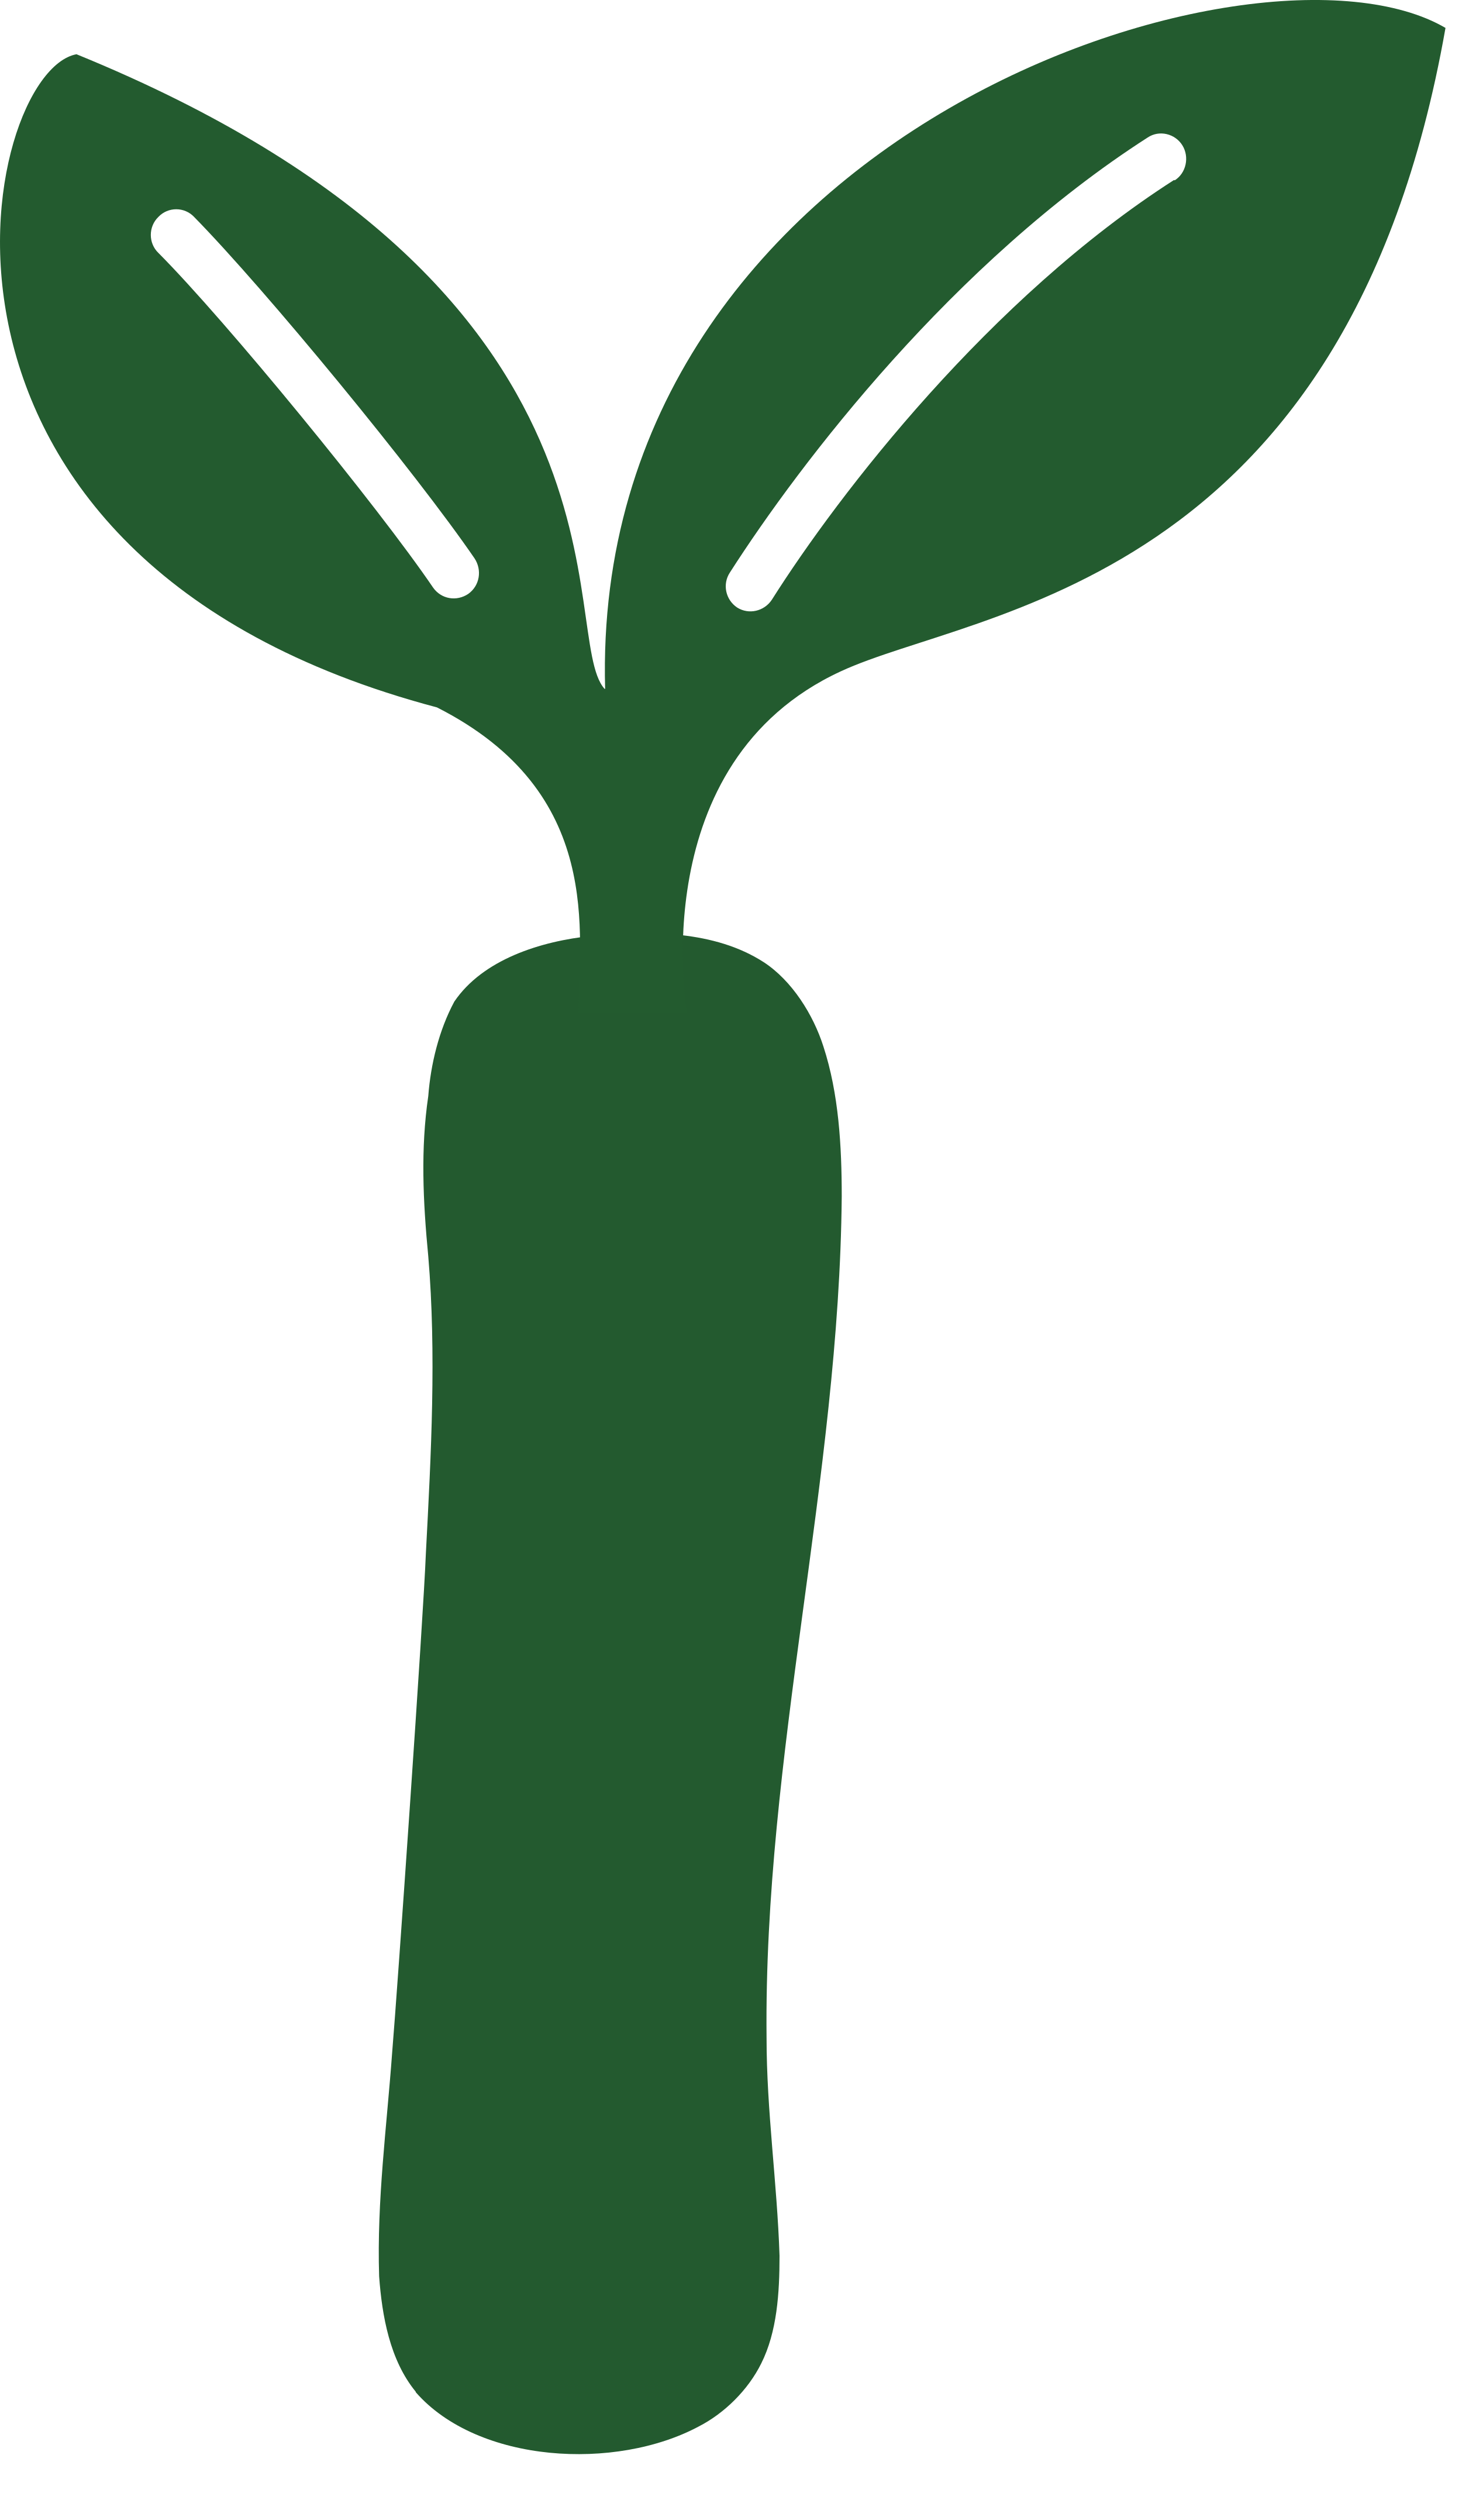 <svg width="31" height="53" viewBox="0 0 31 53" fill="none" xmlns="http://www.w3.org/2000/svg">
<path d="M8.815 50.702C8.264 50.031 8.1 49.091 8.039 48.255C7.988 46.644 8.202 45.075 8.315 43.515C8.427 42.183 8.979 34.264 9.03 32.932C9.142 30.815 9.255 28.698 9.081 26.633C8.969 25.466 8.917 24.351 9.081 23.236C9.132 22.565 9.306 21.842 9.633 21.233C10.236 20.345 11.451 19.952 12.555 19.839C13.771 19.725 15.15 19.725 16.192 20.396C16.795 20.789 17.245 21.512 17.459 22.183C17.786 23.184 17.848 24.299 17.848 25.363C17.796 31.321 16.192 37.227 16.254 43.195C16.254 44.754 16.478 46.262 16.529 47.821C16.529 48.606 16.478 49.432 16.141 50.103C15.865 50.661 15.365 51.156 14.823 51.435C13.056 52.385 10.133 52.22 8.815 50.712V50.702Z" fill="#235A2F"/>
<path d="M12.82 14.604C11.809 13.489 13.903 6.158 1.622 1.15C-0.401 1.521 -2.669 11.837 9.265 14.996C12.831 16.803 12.268 19.808 12.268 21.47H14.567C14.567 21.47 13.627 16.173 17.827 14.232C20.677 12.91 28.555 12.487 30.65 0.592C26.665 -1.742 12.504 2.802 12.831 14.604H12.82ZM9.929 12.59C9.683 12.755 9.357 12.704 9.183 12.456C8.018 10.742 4.789 6.798 3.359 5.362C3.144 5.156 3.144 4.805 3.359 4.598C3.563 4.382 3.911 4.382 4.115 4.598C5.627 6.137 8.825 10.03 10.062 11.837C10.225 12.084 10.174 12.415 9.929 12.59ZM24.897 3.814C20.994 6.312 17.796 10.453 16.366 12.714C16.202 12.962 15.875 13.034 15.63 12.879C15.385 12.714 15.313 12.384 15.477 12.136C16.979 9.792 20.218 5.559 24.335 2.915C24.581 2.75 24.918 2.833 25.071 3.081C25.224 3.328 25.153 3.669 24.907 3.824L24.897 3.814Z" fill="#235B2F"/>
</svg>
